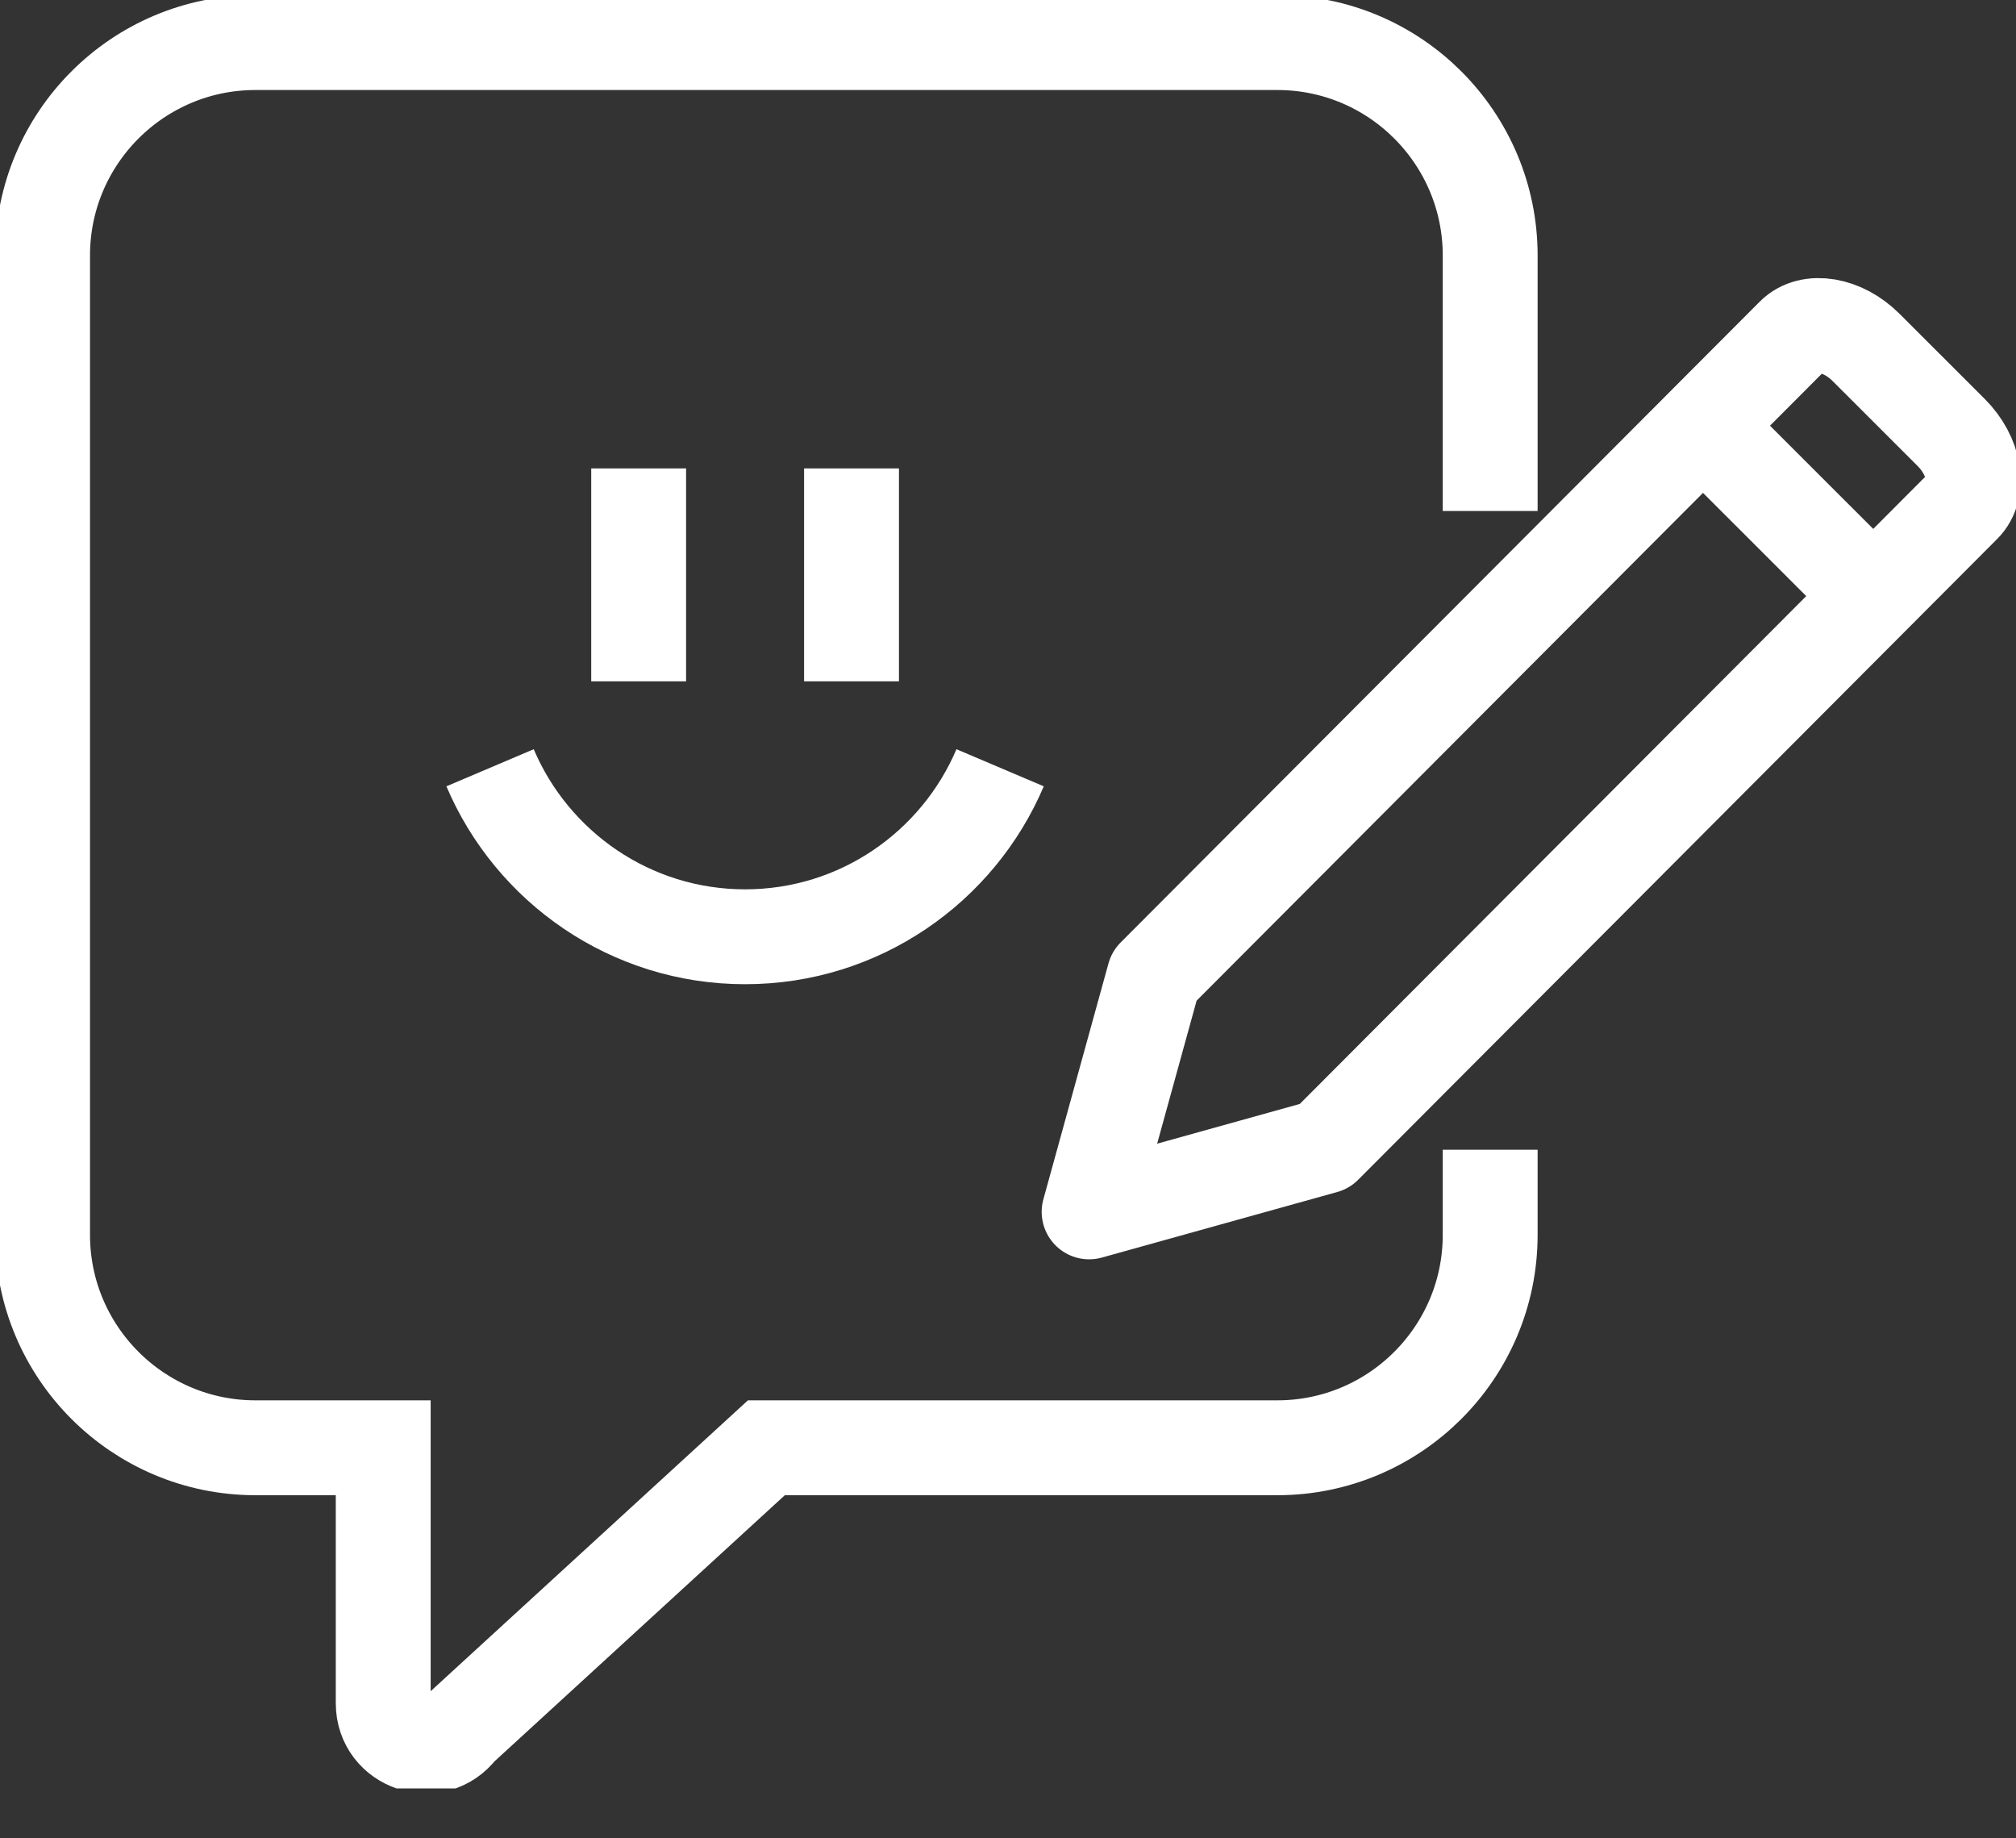 <svg width="34" height="31" viewBox="0 0 34 31" fill="none" xmlns="http://www.w3.org/2000/svg">
<rect x="0" y="0" width="34" height="31" fill="#333333" stroke="none"/>
<g clip-path="url(#clip0_221_1271)">
<path d="M30.245 5.651L19.466 16.458L18.368 20.436L22.339 19.33L33.117 8.523C33.397 8.243 33.303 7.69 32.909 7.295L31.472 5.859C31.078 5.464 30.525 5.371 30.245 5.651Z" stroke="white" stroke-width="1.6" stroke-linejoin="round"/>
<path d="M31.595 10.053L28.722 7.181" stroke="white" stroke-width="1.6" stroke-linejoin="round"/>
<path d="M25.132 8.617V4.308C25.132 2.327 23.524 0.718 21.542 0.718H4.308C2.327 0.718 0.718 2.327 0.718 4.308V20.824C0.718 22.805 2.327 24.414 4.308 24.414H6.463V28.722C6.463 29.412 7.339 29.706 7.755 29.153L12.925 24.414H21.542C23.524 24.414 25.132 22.805 25.132 20.824V19.388" stroke="white" stroke-width="1.6" stroke-miterlimit="10"/>
<path d="M10.771 7.899V11.489" stroke="white" stroke-width="1.6" stroke-linejoin="round"/>
<path d="M14.361 7.899V11.489" stroke="white" stroke-width="1.6" stroke-linejoin="round"/>
<path d="M16.867 12.947C16.156 14.62 14.498 15.797 12.566 15.797C10.634 15.797 8.976 14.62 8.265 12.947" stroke="white" stroke-width="1.6" stroke-linejoin="round"/>
</g>
<defs>
<clipPath id="clip0_221_1271">
<rect width="34" height="30.158" fill="white"/>
</clipPath>
</defs>
</svg>
